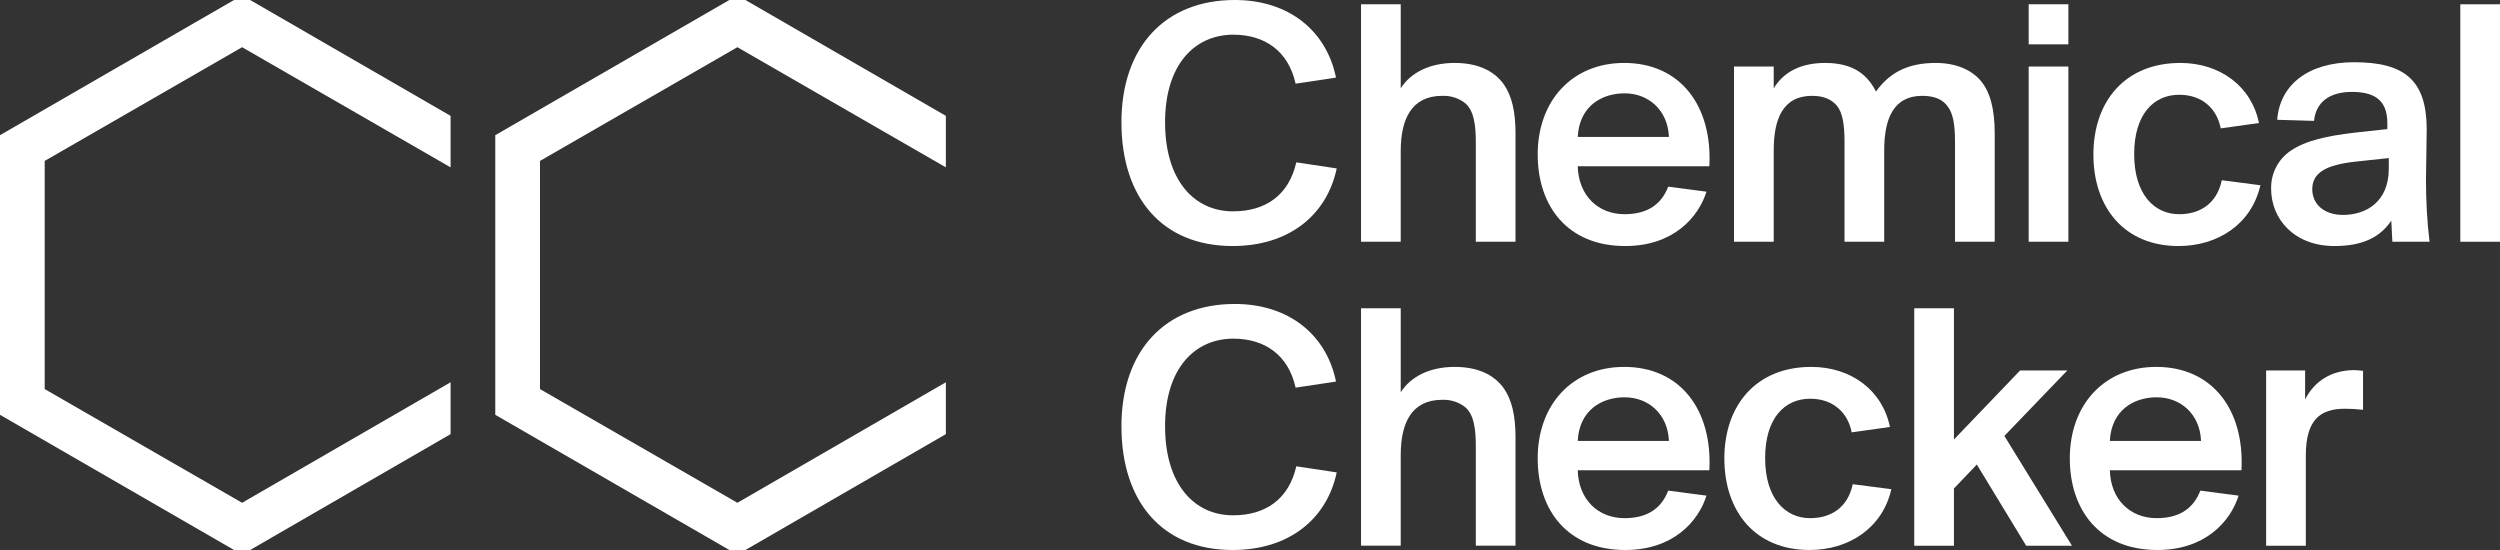 <?xml version="1.0" encoding="utf-8"?>
<!-- Generator: Adobe Illustrator 19.2.1, SVG Export Plug-In . SVG Version: 6.00 Build 0)  -->
<svg version="1.1" id="Capa_1" xmlns="http://www.w3.org/2000/svg" xmlns:xlink="http://www.w3.org/1999/xlink" x="0px" y="0px"
	 viewBox="0 0 699.1 153.8" style="enable-background:new 0 0 699.1 153.8;" xml:space="preserve">
<rect x="0" y="0" width="699.1" height="153.8" fill="#333333" stroke="none"/>
<style type="text/css">
	.st0{fill:#ffffff;}
</style>
<title>CC_logo_black</title>
<polygon class="st0" points="126,106.9 67.7,140.6 12.5,108.8 12.5,45 67.7,13.2 126,46.8 126,32.4 67.7,-1.3 0,37.8 0,116 
	67.7,155.1 126,121.4 "/>
<polygon class="st0" points="264.5,106.9 206.2,140.6 151,108.8 151,45 206.2,13.2 264.5,46.8 264.5,32.4 206.2,-1.3 138.5,37.8 
	138.5,116 206.2,155.1 264.5,121.4 "/>
<path class="st0" d="M373.8,47.1c-2.8,13.2-13.5,21.7-29.1,21.7c-19.7,0-31.1-13.5-31.1-34.6S325.8,0,345.3,0
	c15,0,25.6,8.5,28.3,21.7l-11.3,1.7c-2-9.1-8.6-13.7-17.4-13.7c-10.7,0-19.1,8.2-19.1,24.5s8.2,24.9,19,24.9
	c9.1,0,15.6-4.5,17.7-13.7L373.8,47.1z"/>
<path class="st0" d="M412.7,40.1c0-5.2-0.5-8.8-2.7-11c-1.8-1.6-4.3-2.4-6.7-2.3c-8.5,0-11.6,6.4-11.6,15.4v25.4h-11.1V1.2h11.1
	v23.5c2.8-4.4,8.1-7.1,15.1-7.1c6.3,0,11,2.1,13.8,6.1c2.1,3.1,3.2,7.3,3.2,13.6v30.3h-11.1L412.7,40.1L412.7,40.1z"/>
<path class="st0" d="M430,43.2c0-15.1,9.7-25.6,24.2-25.6c15.6,0,24.7,11.9,23.8,28.9h-36.8c0.2,8.1,5.6,13.4,13.1,13.4
	c7,0,10.5-3.3,12.2-7.7l10.7,1.4c-2.3,7.3-9.4,15.2-22.7,15.2C438.2,68.8,430,57.5,430,43.2z M441.2,38.3h25.5
	c-0.3-7.5-5.7-12.2-12.4-12.2C447.8,26.1,441.6,29.8,441.2,38.3L441.2,38.3z"/>
<path class="st0" d="M484.9,18.6H496v6.1c2.7-4.5,7.5-7.1,14.4-7.1c8.3,0,12,3.7,14.2,8c3.8-5.3,8.9-8,16.7-8c5.6,0,10,1.9,12.6,5
	s3.9,7.8,3.9,14.7v30.3h-11.1V39.7c0-4.7-0.5-8-2.1-10c-1.4-1.9-3.6-2.9-7.1-2.9c-8.1,0-10.6,6.6-10.6,15.2v25.6h-11.1V39.7
	c0-4.8-0.5-8.1-2.1-10.1c-1.5-1.8-3.7-2.8-7-2.8c-8.2,0-10.7,6.6-10.7,15.2v25.6h-11.1L484.9,18.6L484.9,18.6z"/>
<path class="st0" d="M578.4,1.2v11.2h-11.1V1.2H578.4z M578.4,18.6v49h-11.1v-49C567.3,18.6,578.4,18.6,578.4,18.6z"/>
<path class="st0" d="M631.7,34.4L621,35.9c-1-5.3-5-9.4-11.6-9.4c-7.2,0-12.6,5.5-12.6,16.6s5.5,16.8,12.6,16.8
	c5.6,0,10.5-2.8,11.9-9.5l10.8,1.4c-2.5,10.9-11.9,17-22.9,17c-15.1,0-23.8-10.7-23.8-25.6s8.9-25.6,24.3-25.6
	C620.8,17.6,629.6,24.1,631.7,34.4z"/>
<path class="st0" d="M636.8,33.5c0.7-9.7,8.6-16.1,21.5-16.1c14.2,0,20.3,5.1,20.3,18.8c0,3.2-0.2,11.4-0.2,14.1
	c0,5.8,0.3,11.6,1,17.3H669l-0.3-5.9c-3.1,4.6-7.9,7.1-15.9,7.1c-11.3,0-17.7-7.6-17.7-16c-0.1-4.2,1.9-8.2,5.4-10.6
	c4.4-3,10.4-4.2,17.9-5.1l9.2-1v-1.7c0-6.7-4-8.7-9.9-8.7c-6.3,0-10.1,2.9-10.6,8.1L636.8,33.5z M668,44.2l-9.3,1
	c-8.4,0.9-12.1,3.2-12.1,7.7c0,4.2,3.3,7.2,8.6,7.2c6.5,0,12.8-3.7,12.8-12.9C668,47.2,668,44.2,668,44.2z"/>
<path class="st0" d="M699.1,67.6H688V1.2h11.1L699.1,67.6L699.1,67.6z"/>
<path class="st0" d="M373.8,132.1c-2.8,13.2-13.5,21.7-29.1,21.7c-19.7,0-31.1-13.5-31.1-34.6S325.8,85,345.3,85
	c15,0,25.6,8.5,28.3,21.7l-11.3,1.7c-2-9.1-8.6-13.7-17.4-13.7c-10.7,0-19.1,8.2-19.1,24.5s8.2,24.9,19,24.9
	c9.1,0,15.6-4.5,17.7-13.7L373.8,132.1z"/>
<path class="st0" d="M412.7,125.1c0-5.2-0.5-8.8-2.7-11c-1.8-1.6-4.3-2.4-6.7-2.3c-8.5,0-11.6,6.4-11.6,15.4v25.4h-11.1V86.2h11.1
	v23.5c2.8-4.4,8.1-7.1,15.1-7.1c6.3,0,11,2.1,13.8,6.1c2.1,3.1,3.2,7.3,3.2,13.6v30.3h-11.1L412.7,125.1L412.7,125.1z"/>
<path class="st0" d="M430,128.2c0-15.1,9.7-25.6,24.2-25.6c15.6,0,24.7,11.9,23.8,28.9h-36.8c0.2,8.1,5.6,13.4,13.1,13.4
	c7,0,10.5-3.3,12.2-7.7l10.7,1.4c-2.3,7.3-9.4,15.2-22.7,15.2C438.2,153.8,430,142.5,430,128.2z M441.2,123.3h25.5
	c-0.3-7.5-5.7-12.2-12.4-12.2C447.8,111.1,441.6,114.8,441.2,123.3L441.2,123.3z"/>
<path class="st0" d="M528.5,119.4l-10.7,1.5c-1-5.3-5-9.4-11.6-9.4c-7.2,0-12.6,5.5-12.6,16.6s5.5,16.8,12.6,16.8
	c5.6,0,10.5-2.8,11.9-9.5l10.8,1.4c-2.5,10.9-11.9,17-22.9,17c-15.1,0-23.8-10.7-23.8-25.6s8.9-25.6,24.3-25.6
	C517.6,102.6,526.4,109.1,528.5,119.4z"/>
<path class="st0" d="M546.4,86.2v36.7l18.5-19.3h13.2l-17.6,18.3l18.9,30.7h-12.8l-13.8-22.7l-6.4,6.7v16h-11.1V86.2H546.4
	L546.4,86.2z"/>
<path class="st0" d="M578.8,128.2c0-15.1,9.7-25.6,24.2-25.6c15.6,0,24.7,11.9,23.8,28.9H590c0.2,8.1,5.6,13.4,13.1,13.4
	c7,0,10.5-3.3,12.2-7.7l10.7,1.4c-2.3,7.3-9.4,15.2-22.7,15.2C587,153.8,578.8,142.5,578.8,128.2z M590,123.3h25.5
	c-0.3-7.5-5.7-12.2-12.4-12.2C596.6,111.1,590.4,114.8,590,123.3L590,123.3z"/>
<path class="st0" d="M660.8,114.6c-1.7-0.2-3.4-0.3-5.1-0.3c-6.9,0-10.9,3.1-10.9,13.1v25.2h-11.1v-49h10.9v8.1
	c2.7-5.3,7.5-8.1,13.5-8.2c0.9,0,1.8,0.1,2.7,0.2L660.8,114.6L660.8,114.6z"/>
</svg>
